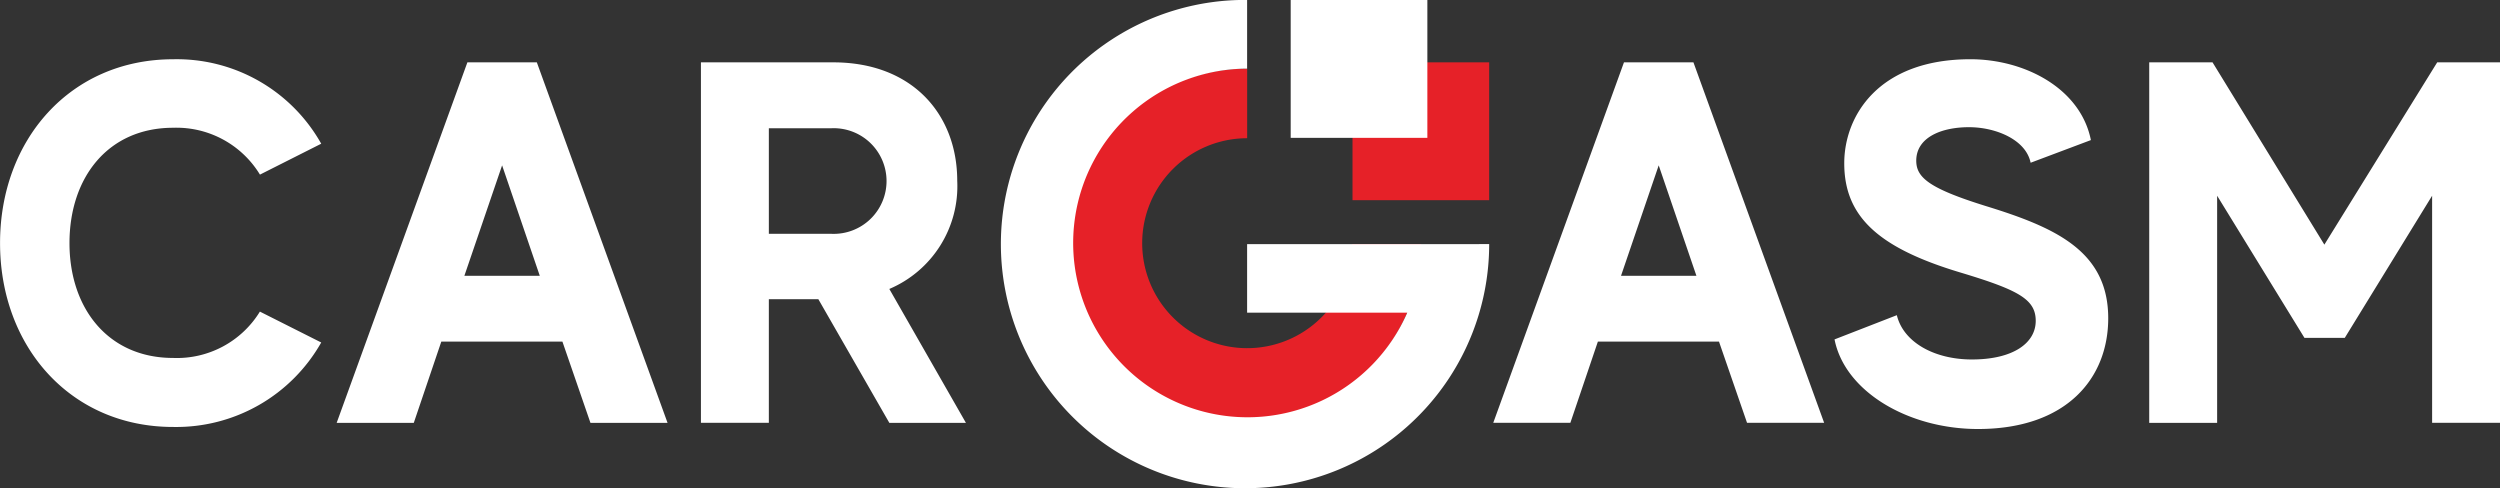 <svg xmlns="http://www.w3.org/2000/svg" width="157.187" height="30.701" viewBox="0 0 157.187 30.701">
  <rect x="0" y="0" width="157.187" height="30.701" fill="#333333" stroke="none"/>
  <g id="Logo" transform="translate(-22.803 -379.741)">
    <g id="Слой_12" data-name="Слой 12" transform="translate(90.278 384.061)">
      <path id="Path_424" data-name="Path 424" d="M839.683,441.514a6.6,6.6,0,1,1-6.6-6.66v-4.371a11.031,11.031,0,1,0,10.937,11.031Z" transform="translate(-822.143 -430.483)" fill="#e62128"/>
    </g>
    <g id="Слой_18" data-name="Слой 18" transform="translate(22.803 379.741)">
      <path id="Path_425" data-name="Path 425" d="M39.144,399.333,43,401.275a10.474,10.474,0,0,1-9.31,5.311c-6.454,0-10.884-5.051-10.884-11.559s4.43-11.56,10.884-11.56a10.412,10.412,0,0,1,9.31,5.31l-3.853,1.943a6.143,6.143,0,0,0-5.457-2.946c-4.078,0-6.518,3.108-6.518,7.253,0,4.112,2.44,7.22,6.518,7.22A6.12,6.12,0,0,0,39.144,399.333Zm35.113-.778H71.144v7.771h-4.27V383.661h8.315c5.007,0,7.8,3.3,7.8,7.448a7.019,7.019,0,0,1-4.27,6.8l4.816,8.418H78.719Zm-3.113-4.112h3.949a3.322,3.322,0,1,0,0-6.639H71.144Zm84.213,5.31c0,3.756-2.6,6.962-8.187,6.962-4.4,0-8.378-2.364-9.021-5.634l3.917-1.523c.417,1.716,2.375,2.785,4.72,2.785,2.6,0,4.013-1.036,4.013-2.428,0-1.36-1.091-1.943-4.751-3.044-5.169-1.554-7.288-3.53-7.288-6.864,0-2.979,2.151-6.541,7.93-6.541,3.435,0,6.934,1.845,7.577,5.083l-3.789,1.425c-.289-1.425-2.119-2.2-3.756-2.234-1.8-.032-3.435.616-3.435,2.105,0,1.068.835,1.748,4.367,2.849C152.081,394.055,155.357,395.545,155.357,399.754Zm24.634-16.093v22.666h-4.269V392.048l-5.491,8.936h-2.536l-5.49-8.936v14.279h-4.27V383.661h3.981l7.031,11.462,7.095-11.462Zm-47.343,22.666h4.848l-8.219-22.666H124.91l-8.219,22.666h4.848l1.73-5.107h7.615Zm-5.554-16.189,2.371,6.945h-4.741ZM59.927,406.327h4.848l-8.219-22.666H52.19l-8.219,22.666H48.82l1.73-5.107h7.615Zm-5.554-16.189,2.369,6.945H52Zm60.154,4.954H101.215V399.4h10.069a10.96,10.96,0,1,1-10.069-15.343v-4.32a15.351,15.351,0,1,0,15.22,15.35Z" transform="translate(-22.803 -379.741)" fill="#fff"/>
      <rect id="Rectangle_365" data-name="Rectangle 365" width="8.593" height="8.667" transform="translate(85.039 3.92)" fill="#e62128"/>
      <rect id="Rectangle_366" data-name="Rectangle 366" width="8.593" height="8.667" transform="translate(81.152 0)" fill="#fff"/>
    </g>
  </g>
</svg>
